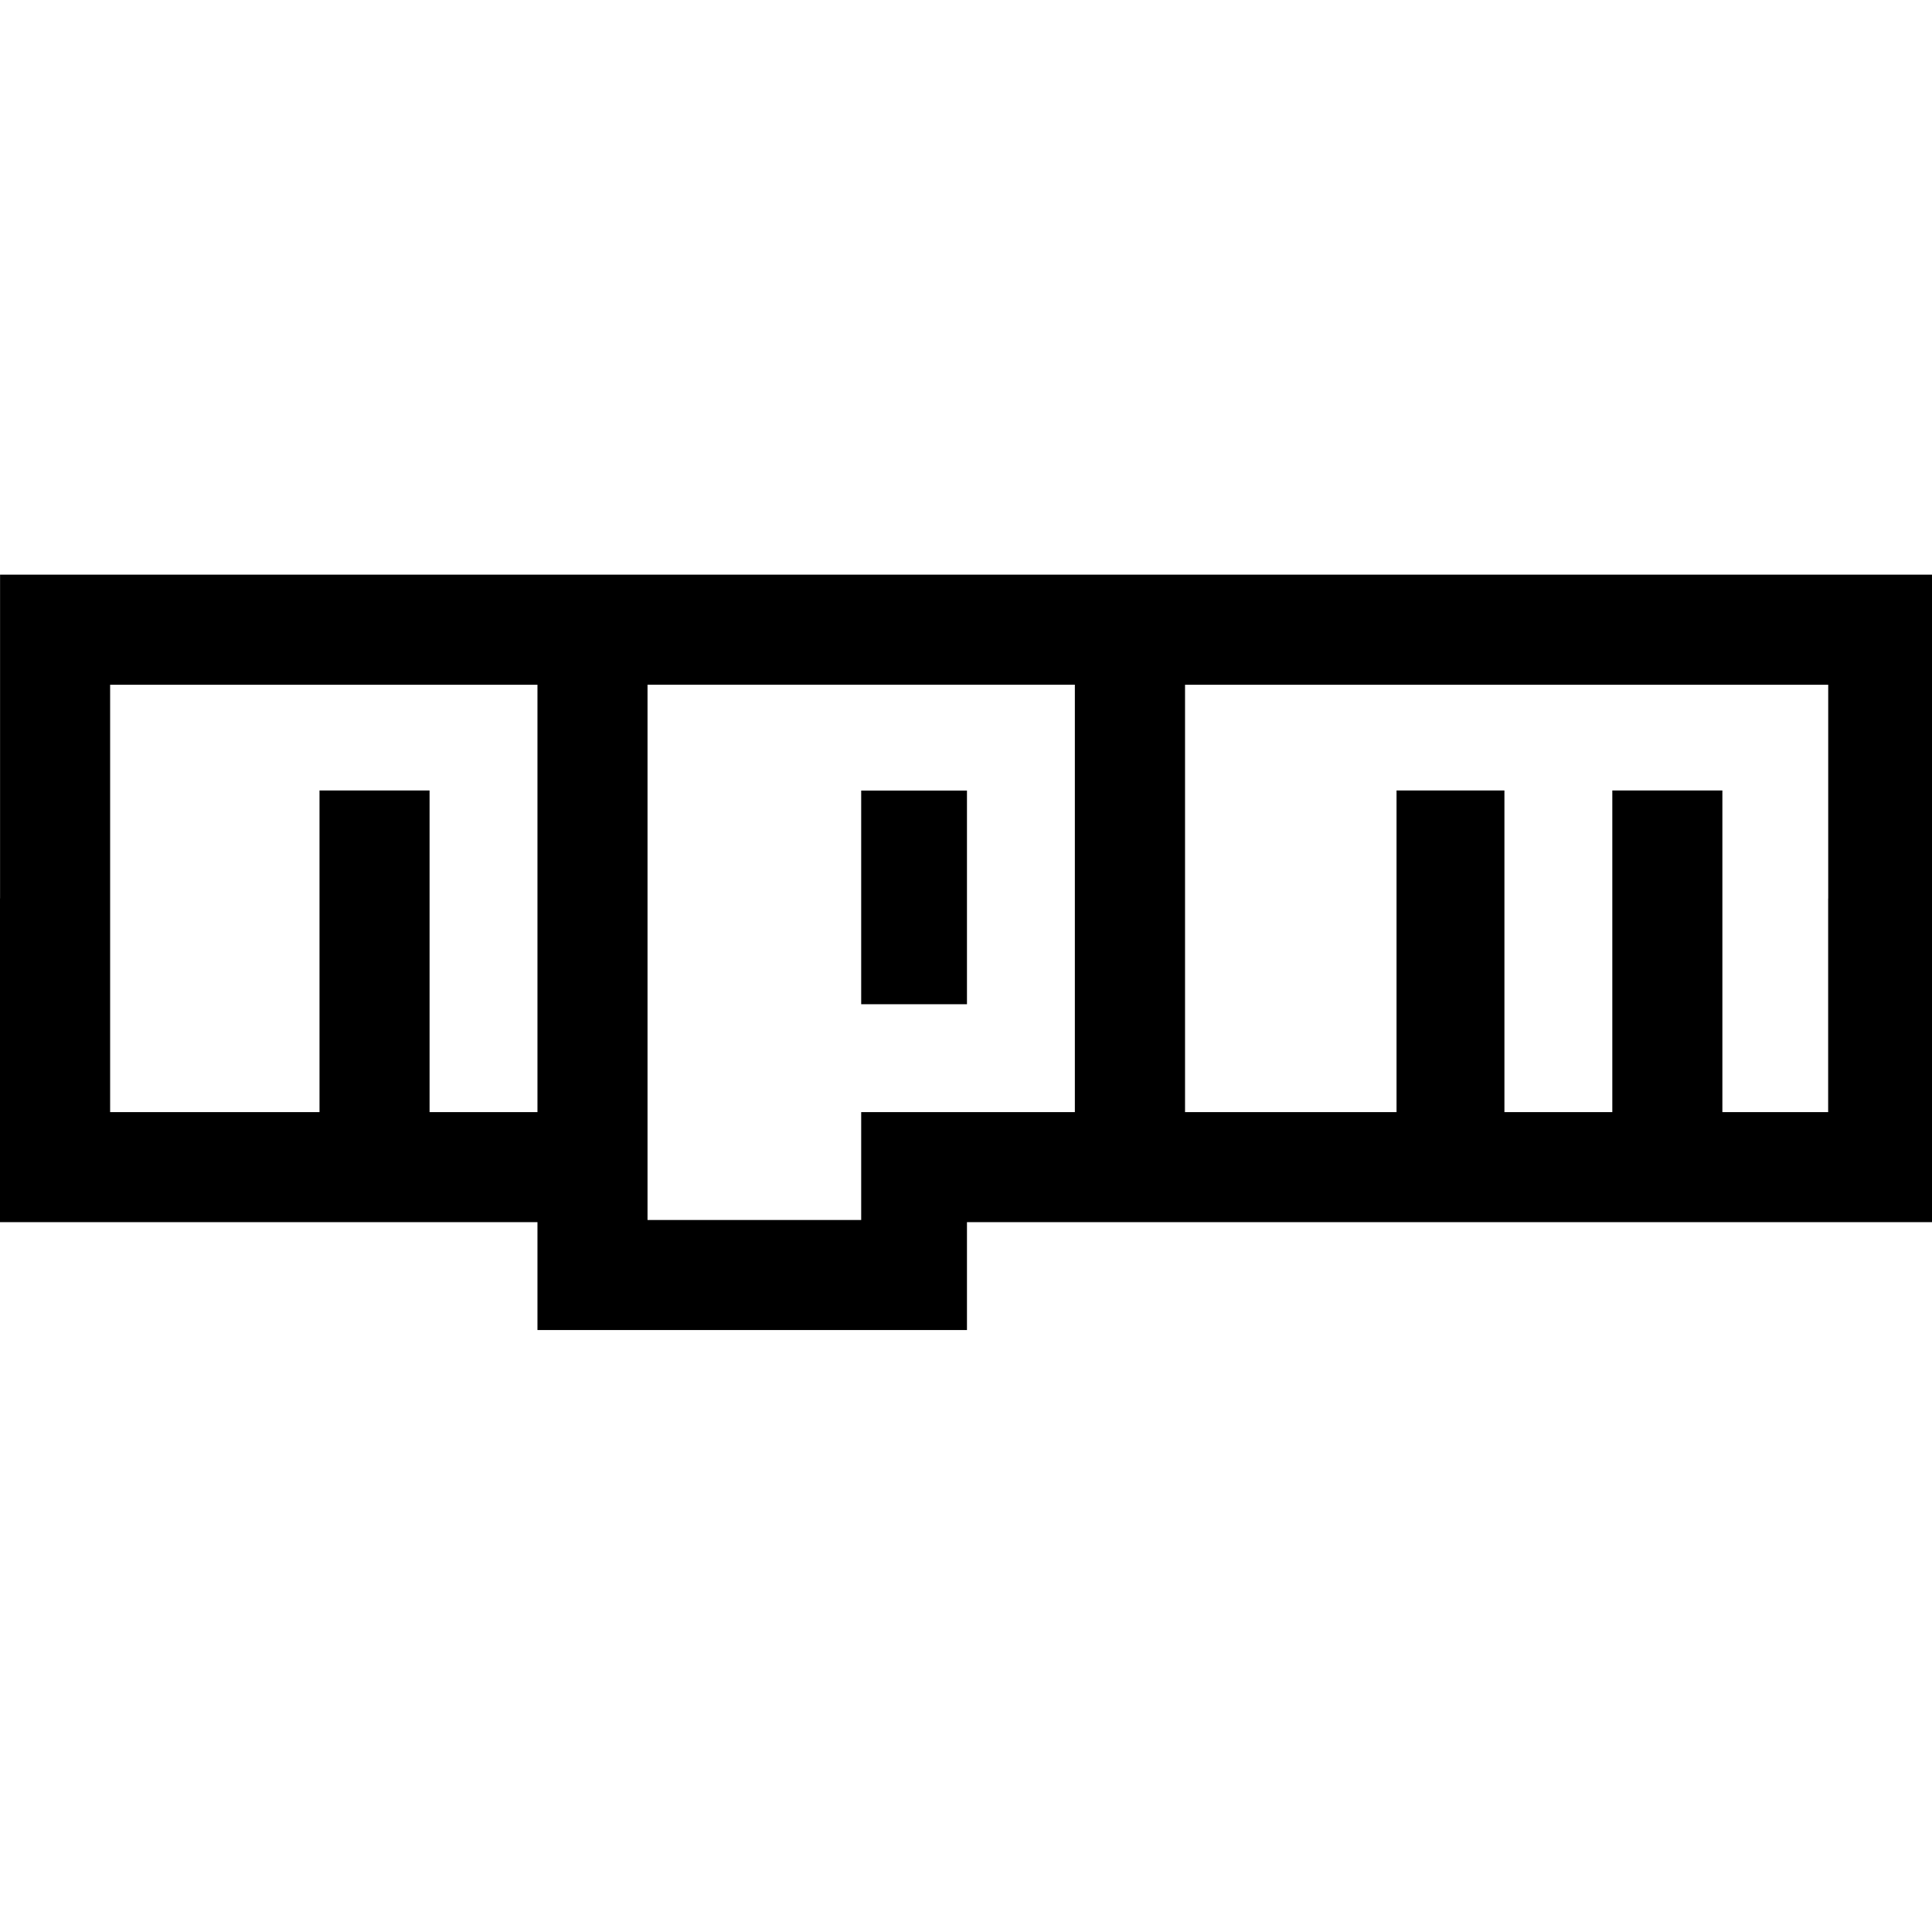 <?xml version="1.0" encoding="utf-8"?>
<!-- Generated by IcoMoon.io -->
<!DOCTYPE svg PUBLIC "-//W3C//DTD SVG 1.1//EN" "http://www.w3.org/Graphics/SVG/1.1/DTD/svg11.dtd">
<svg version="1.1" xmlns="http://www.w3.org/2000/svg" xmlns:xlink="http://www.w3.org/1999/xlink" width="32" height="32" viewBox="0 0 32 32">
<path d="M0 14.881v5.362h8.902v1.787h7.114v-1.787h16.016v-10.725h-32.031v5.362zM8.902 14.881v3.539h-1.787v-5.327h-1.823v5.327h-3.468v-7.078h7.078v3.539zM17.803 14.881v3.539h-3.539v1.787h-3.539v-8.866h7.078v3.539zM30.28 14.881v3.539h-1.752v-5.327h-1.823v5.327h-1.787v-5.327h-1.787v5.327h-3.503v-7.078h10.653v3.539zM14.264 14.863v1.77h1.752v-3.539h-1.752v1.77z"></path>
</svg>
